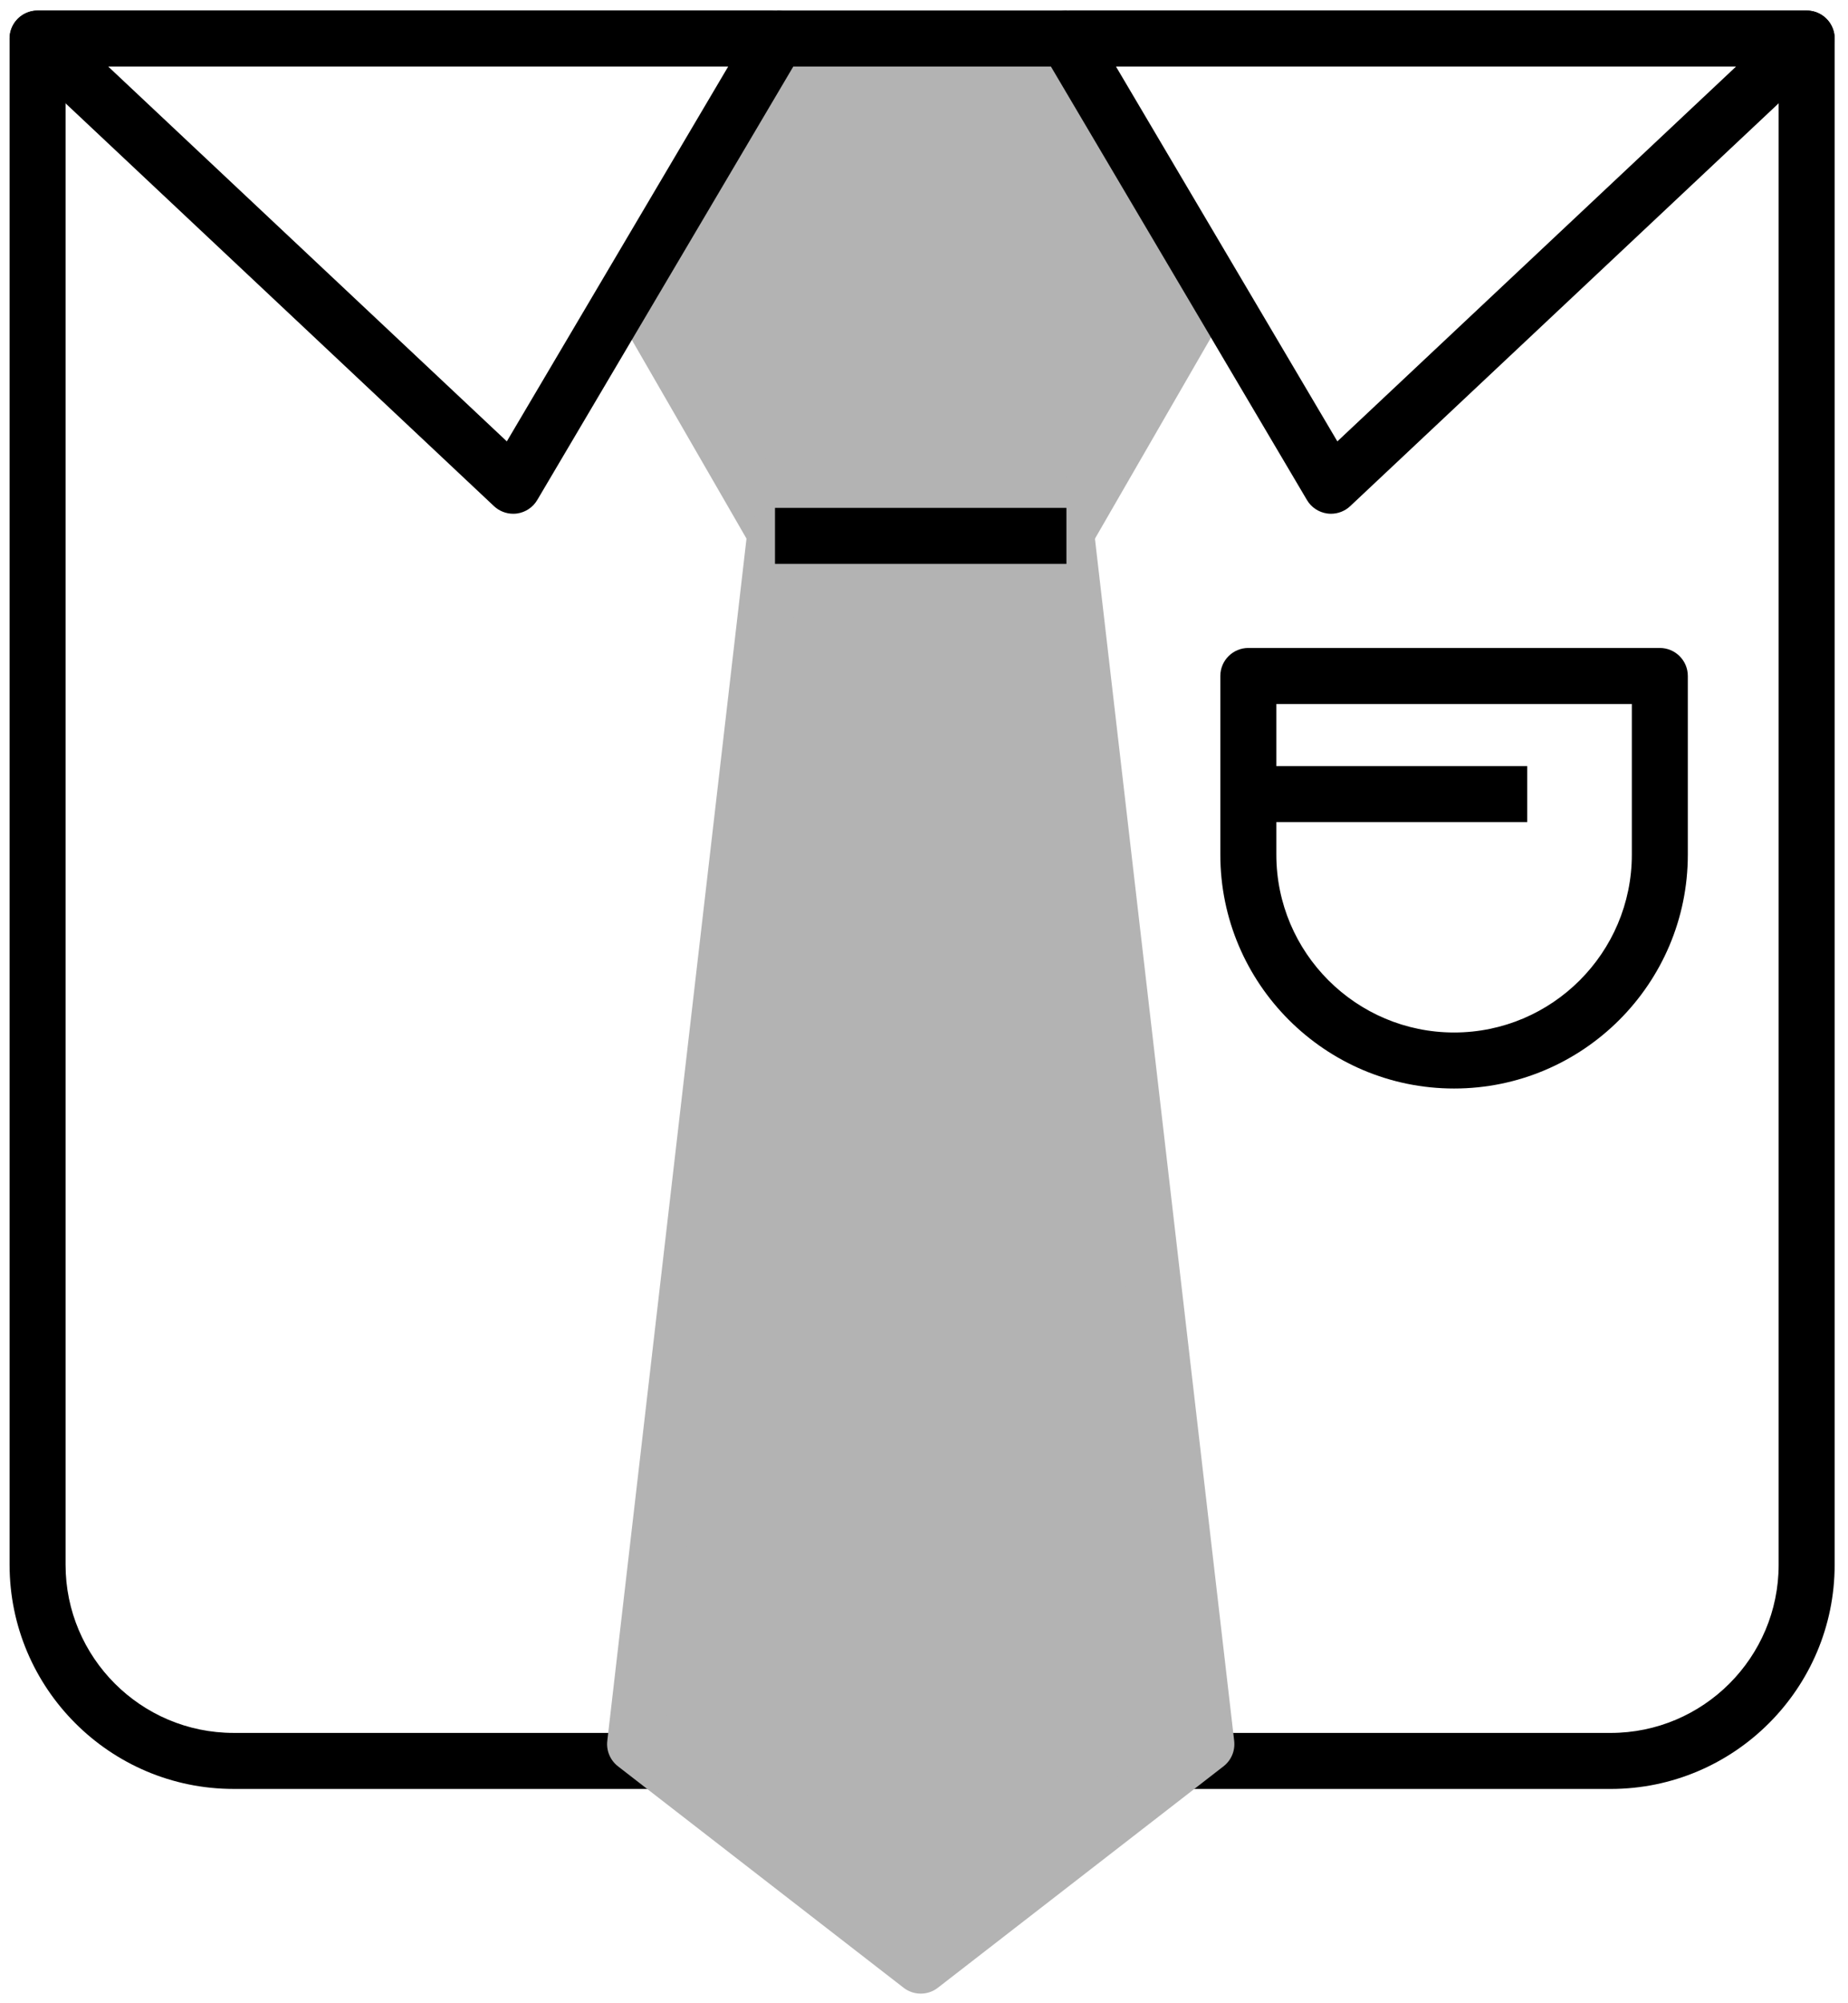 <?xml version="1.0" encoding="utf-8"?>
<!-- Generator: Adobe Illustrator 13.0.0, SVG Export Plug-In  -->
<!DOCTYPE svg PUBLIC "-//W3C//DTD SVG 1.1//EN" "http://www.w3.org/Graphics/SVG/1.1/DTD/svg11.dtd">
<svg version="1.1"
	 xmlns="http://www.w3.org/2000/svg" xmlns:xlink="http://www.w3.org/1999/xlink" xmlns:a="http://ns.adobe.com/AdobeSVGViewerExtensions/3.0/"
	 x="0px" y="0px" width="108px" height="117px" viewBox="6 1.563 108 117" enable-background="new 6 1.563 108 117"
	 xml:space="preserve">
<defs>
</defs>
<rect x="75.36" y="111.329" display="none" fill="#B3B3B3" width="18.53" height="7.734"/>
<rect x="73.806" y="109.118" display="none" fill="#B3B3B3" width="21.639" height="2.603"/>
<polygon display="none" fill="#B3B3B3" points="64.473,50.227 64.473,44.137 79.651,44.137 79.651,7.321 32.084,7.321 
	32.084,19.927 57.228,19.927 57.228,27.247 53.688,27.247 53.688,119.063 67.416,119.063 67.416,50.227 "/>
<rect x="30.232" display="none" fill="#B3B3B3" width="51.274" height="7.32"/>
<g display="none">
	<defs>
		<rect id="SVGID_2_" width="117.445" height="120.563"/>
	</defs>
	<clipPath id="SVGID_3_" display="inline">
		<use xlink:href="#SVGID_2_"  display="none" overflow="visible"/>
	</clipPath>
	<path clip-path="url(#SVGID_3_)" d="M101.835,120.563H67.416c-0.828,0-1.5-0.672-1.5-1.5V50.227c0-0.828,0.672-1.5,1.5-1.5h34.419
		c0.828,0,1.5,0.672,1.5,1.5v68.836C103.335,119.891,102.663,120.563,101.835,120.563 M68.916,117.563h31.419V51.727H68.916V117.563
		z"/>
	<path clip-path="url(#SVGID_3_)" d="M104.779,51.727H64.473c-0.828,0-1.5-0.672-1.5-1.5v-6.09c0-0.828,0.672-1.5,1.5-1.5h40.307
		c0.828,0,1.5,0.672,1.5,1.5v6.09C106.279,51.055,105.607,51.727,104.779,51.727 M65.973,48.727h37.308v-3.09H65.973V48.727z"/>
	<path clip-path="url(#SVGID_3_)" d="M53.688,120.563H12.307c-0.828,0-1.5-0.672-1.5-1.5V27.247c0-0.829,0.672-1.5,1.5-1.5h41.381
		c0.828,0,1.5,0.671,1.5,1.5v91.816C55.188,119.891,54.516,120.563,53.688,120.563 M13.807,117.563h38.381V28.747H13.807V117.563z"
		/>
	<path clip-path="url(#SVGID_3_)" d="M57.228,28.747H8.769c-0.829,0-1.5-0.672-1.5-1.5v-7.32c0-0.828,0.671-1.5,1.5-1.5h48.459
		c0.828,0,1.5,0.672,1.5,1.5v7.32C58.728,28.075,58.056,28.747,57.228,28.747 M10.269,25.747h45.459v-4.319H10.269V25.747z"/>
	<rect x="72.699" y="56.34" clip-path="url(#SVGID_3_)" fill="#B3B3B3" width="6.241" height="5.67"/>
	<rect x="81.506" y="56.34" clip-path="url(#SVGID_3_)" fill="#B3B3B3" width="6.24" height="5.67"/>
	<rect x="90.311" y="56.34" clip-path="url(#SVGID_3_)" fill="#B3B3B3" width="6.24" height="5.67"/>
	<rect x="72.699" y="66.969" clip-path="url(#SVGID_3_)" fill="#B3B3B3" width="6.241" height="5.67"/>
	<rect x="81.506" y="66.969" clip-path="url(#SVGID_3_)" fill="#B3B3B3" width="6.24" height="5.67"/>
	<rect x="90.311" y="66.969" clip-path="url(#SVGID_3_)" fill="#B3B3B3" width="6.24" height="5.67"/>
	<rect x="72.699" y="77.597" clip-path="url(#SVGID_3_)" fill="#B3B3B3" width="6.241" height="5.67"/>
	<rect x="81.506" y="77.597" clip-path="url(#SVGID_3_)" fill="#B3B3B3" width="6.24" height="5.67"/>
	<rect x="90.311" y="77.597" clip-path="url(#SVGID_3_)" fill="#B3B3B3" width="6.24" height="5.67"/>
	<rect x="72.699" y="88.226" clip-path="url(#SVGID_3_)" fill="#B3B3B3" width="6.241" height="5.67"/>
	<rect x="81.506" y="88.226" clip-path="url(#SVGID_3_)" fill="#B3B3B3" width="6.24" height="5.67"/>
	<rect x="90.311" y="88.226" clip-path="url(#SVGID_3_)" fill="#B3B3B3" width="6.24" height="5.67"/>
	<rect x="72.699" y="97.895" clip-path="url(#SVGID_3_)" fill="#B3B3B3" width="6.241" height="5.67"/>
	<rect x="81.506" y="97.895" clip-path="url(#SVGID_3_)" fill="#B3B3B3" width="6.24" height="5.67"/>
	<rect x="90.311" y="97.895" clip-path="url(#SVGID_3_)" fill="#B3B3B3" width="6.24" height="5.67"/>
	<path clip-path="url(#SVGID_3_)" d="M39.565,44.046H12.307c-0.828,0-1.5-0.672-1.5-1.5v-7.24c0-0.828,0.672-1.5,1.5-1.5h27.258
		c0.829,0,1.5,0.672,1.5,1.5v7.24C41.065,43.374,40.394,44.046,39.565,44.046 M13.807,41.046h24.259v-4.24H13.807V41.046z"/>
	<path clip-path="url(#SVGID_3_)" d="M39.565,58.931H12.307c-0.828,0-1.5-0.672-1.5-1.5V50.19c0-0.828,0.672-1.5,1.5-1.5h27.258
		c0.829,0,1.5,0.672,1.5,1.5v7.241C41.065,58.259,40.394,58.931,39.565,58.931 M13.807,55.931h24.259V51.69H13.807V55.931z"/>
	<path clip-path="url(#SVGID_3_)" d="M39.565,73.814H12.307c-0.828,0-1.5-0.672-1.5-1.5v-7.24c0-0.828,0.672-1.5,1.5-1.5h27.258
		c0.829,0,1.5,0.672,1.5,1.5v7.24C41.065,73.142,40.394,73.814,39.565,73.814 M13.807,70.814h24.259v-4.24H13.807V70.814z"/>
	<path clip-path="url(#SVGID_3_)" d="M39.565,88.697H12.307c-0.828,0-1.5-0.672-1.5-1.5v-7.241c0-0.827,0.672-1.5,1.5-1.5h27.258
		c0.829,0,1.5,0.673,1.5,1.5v7.241C41.065,88.025,40.394,88.697,39.565,88.697 M13.807,85.697h24.259v-4.24H13.807V85.697z"/>
	<path clip-path="url(#SVGID_3_)" d="M39.565,103.581H12.307c-0.828,0-1.5-0.672-1.5-1.5v-7.24c0-0.828,0.672-1.5,1.5-1.5h27.258
		c0.829,0,1.5,0.672,1.5,1.5v7.24C41.065,102.909,40.394,103.581,39.565,103.581 M13.807,100.581h24.259v-4.239H13.807V100.581z"/>
	<path clip-path="url(#SVGID_3_)" d="M53.688,44.046h-7.254c-0.829,0-1.5-0.672-1.5-1.5v-7.24c0-0.828,0.671-1.5,1.5-1.5h7.254
		c0.828,0,1.5,0.672,1.5,1.5v7.24C55.188,43.374,54.516,44.046,53.688,44.046 M47.934,41.046h4.254v-4.24h-4.254V41.046z"/>
	<path clip-path="url(#SVGID_3_)" d="M53.688,58.931h-7.254c-0.829,0-1.5-0.672-1.5-1.5V50.19c0-0.828,0.671-1.5,1.5-1.5h7.254
		c0.828,0,1.5,0.672,1.5,1.5v7.241C55.188,58.259,54.516,58.931,53.688,58.931 M47.934,55.931h4.254V51.69h-4.254V55.931z"/>
	<path clip-path="url(#SVGID_3_)" d="M53.688,73.814h-7.254c-0.829,0-1.5-0.672-1.5-1.5v-7.24c0-0.828,0.671-1.5,1.5-1.5h7.254
		c0.828,0,1.5,0.672,1.5,1.5v7.24C55.188,73.142,54.516,73.814,53.688,73.814 M47.934,70.814h4.254v-4.24h-4.254V70.814z"/>
	<path clip-path="url(#SVGID_3_)" d="M53.688,88.697h-7.254c-0.829,0-1.5-0.672-1.5-1.5v-7.241c0-0.827,0.671-1.5,1.5-1.5h7.254
		c0.828,0,1.5,0.673,1.5,1.5v7.241C55.188,88.025,54.516,88.697,53.688,88.697 M47.934,85.697h4.254v-4.24h-4.254V85.697z"/>
	<path clip-path="url(#SVGID_3_)" d="M53.688,103.581h-7.254c-0.829,0-1.5-0.672-1.5-1.5v-7.24c0-0.828,0.671-1.5,1.5-1.5h7.254
		c0.828,0,1.5,0.672,1.5,1.5v7.24C55.188,102.909,54.516,103.581,53.688,103.581 M47.934,100.581h4.254v-4.239h-4.254V100.581z"/>
	<rect y="117.563" clip-path="url(#SVGID_3_)" width="117.445" height="3"/>
	<path clip-path="url(#SVGID_3_)" d="M43.927,120.563H22.291c-0.828,0-1.5-0.672-1.5-1.5v-9.945c0-0.828,0.672-1.5,1.5-1.5h21.636
		c0.828,0,1.5,0.672,1.5,1.5v9.945C45.427,119.891,44.755,120.563,43.927,120.563 M23.791,117.563h18.636v-6.945H23.791V117.563z"/>
</g>
<g>
	<defs>
		<rect id="SVGID_1_" x="6.559" y="2.179" width="106.661" height="115.822"/>
	</defs>
	<clipPath id="SVGID_4_">
		<use xlink:href="#SVGID_1_"  overflow="visible"/>
	</clipPath>
	<path clip-path="url(#SVGID_4_)" d="M90.979,65.138c-7.532,0-13.661-6.127-13.661-13.659V41.044c0-0.904,0.732-1.636,1.637-1.636
		h24.047c0.904,0,1.637,0.732,1.637,1.636v10.435C104.639,59.011,98.511,65.138,90.979,65.138 M80.591,42.68v8.799
		c0,5.727,4.661,10.387,10.389,10.387c5.727,0,10.387-4.66,10.387-10.387V42.68H80.591z"/>
	<rect x="78.956" y="46.306" clip-path="url(#SVGID_4_)" width="16.297" height="3.272"/>
	<path clip-path="url(#SVGID_4_)" d="M100.128,106.047H75.242v-3.272h24.886c5.415,0,9.819-4.406,9.819-9.82V5.452H9.832v87.502
		c0,5.414,4.405,9.82,9.82,9.82h24.727v3.272H19.652c-7.219,0-13.092-5.874-13.092-13.093V3.816c0-0.904,0.732-1.636,1.636-1.636
		h103.388c0.904,0,1.636,0.732,1.636,1.636v89.139C113.22,100.173,107.348,106.047,100.128,106.047"/>
	<polygon clip-path="url(#SVGID_4_)" fill="#B3B3B3" points="51.424,32.861 43.04,18.339 51.424,3.816 68.195,3.816 76.58,18.339 
		68.195,32.861 	"/>
	<path clip-path="url(#SVGID_4_)" fill="#B3B3B3" d="M68.195,34.498H51.424c-0.584,0-1.125-0.312-1.417-0.818l-8.384-14.522
		c-0.292-0.507-0.292-1.13,0-1.636l8.384-14.523C50.3,2.492,50.84,2.18,51.424,2.18h16.771c0.585,0,1.125,0.312,1.417,0.818
		l8.385,14.523c0.291,0.506,0.291,1.129,0,1.636L69.612,33.68C69.32,34.186,68.78,34.498,68.195,34.498 M52.369,31.225h14.883
		l7.438-12.886L67.252,5.452H52.369L44.93,18.339L52.369,31.225z"/>
	<polygon clip-path="url(#SVGID_4_)" fill="#B3B3B3" points="68.323,32.861 76.503,103.433 59.81,116.365 43.118,103.433 
		51.292,32.861 	"/>
	<path clip-path="url(#SVGID_4_)" fill="#B3B3B3" d="M59.81,118.001c-0.354,0-0.707-0.113-1.003-0.343l-16.691-12.933
		c-0.453-0.352-0.69-0.912-0.625-1.482l8.176-70.57c0.095-0.826,0.794-1.449,1.625-1.449h17.031c0.831,0,1.53,0.623,1.626,1.447
		l8.179,70.571c0.065,0.57-0.17,1.131-0.623,1.482l-16.693,12.933C60.517,117.888,60.163,118.001,59.81,118.001 M44.849,102.705
		l14.961,11.592l14.962-11.592l-7.905-68.207H52.749L44.849,102.705z"/>
	<path clip-path="url(#SVGID_4_)" d="M83.787,31.569c-0.077,0-0.153-0.005-0.23-0.016c-0.492-0.07-0.926-0.36-1.178-0.788
		L66.943,4.648c-0.298-0.506-0.302-1.132-0.012-1.644c0.291-0.509,0.834-0.825,1.422-0.825h43.23c0.671,0,1.274,0.41,1.521,1.034
		s0.088,1.335-0.401,1.794L84.907,31.125C84.602,31.412,84.2,31.569,83.787,31.569 M71.221,5.452l12.936,21.89l23.298-21.89H71.221z
		 M35.99,31.569c-0.413,0-0.814-0.157-1.121-0.444L7.075,5.008c-0.488-0.459-0.647-1.17-0.4-1.794
		c0.247-0.624,0.85-1.034,1.521-1.034h43.229c0.587,0,1.129,0.315,1.421,0.825c0.292,0.512,0.288,1.138-0.012,1.644L37.398,30.766
		c-0.253,0.428-0.686,0.718-1.177,0.788C36.143,31.564,36.067,31.569,35.99,31.569 M12.326,5.452l23.294,21.89l12.935-21.89H12.326z
		"/>
	<rect x="51.423" y="2.179" clip-path="url(#SVGID_4_)" width="16.931" height="3.272"/>
	<rect x="51.292" y="31.225" clip-path="url(#SVGID_4_)" width="17.031" height="3.272"/>
</g>
</svg>
